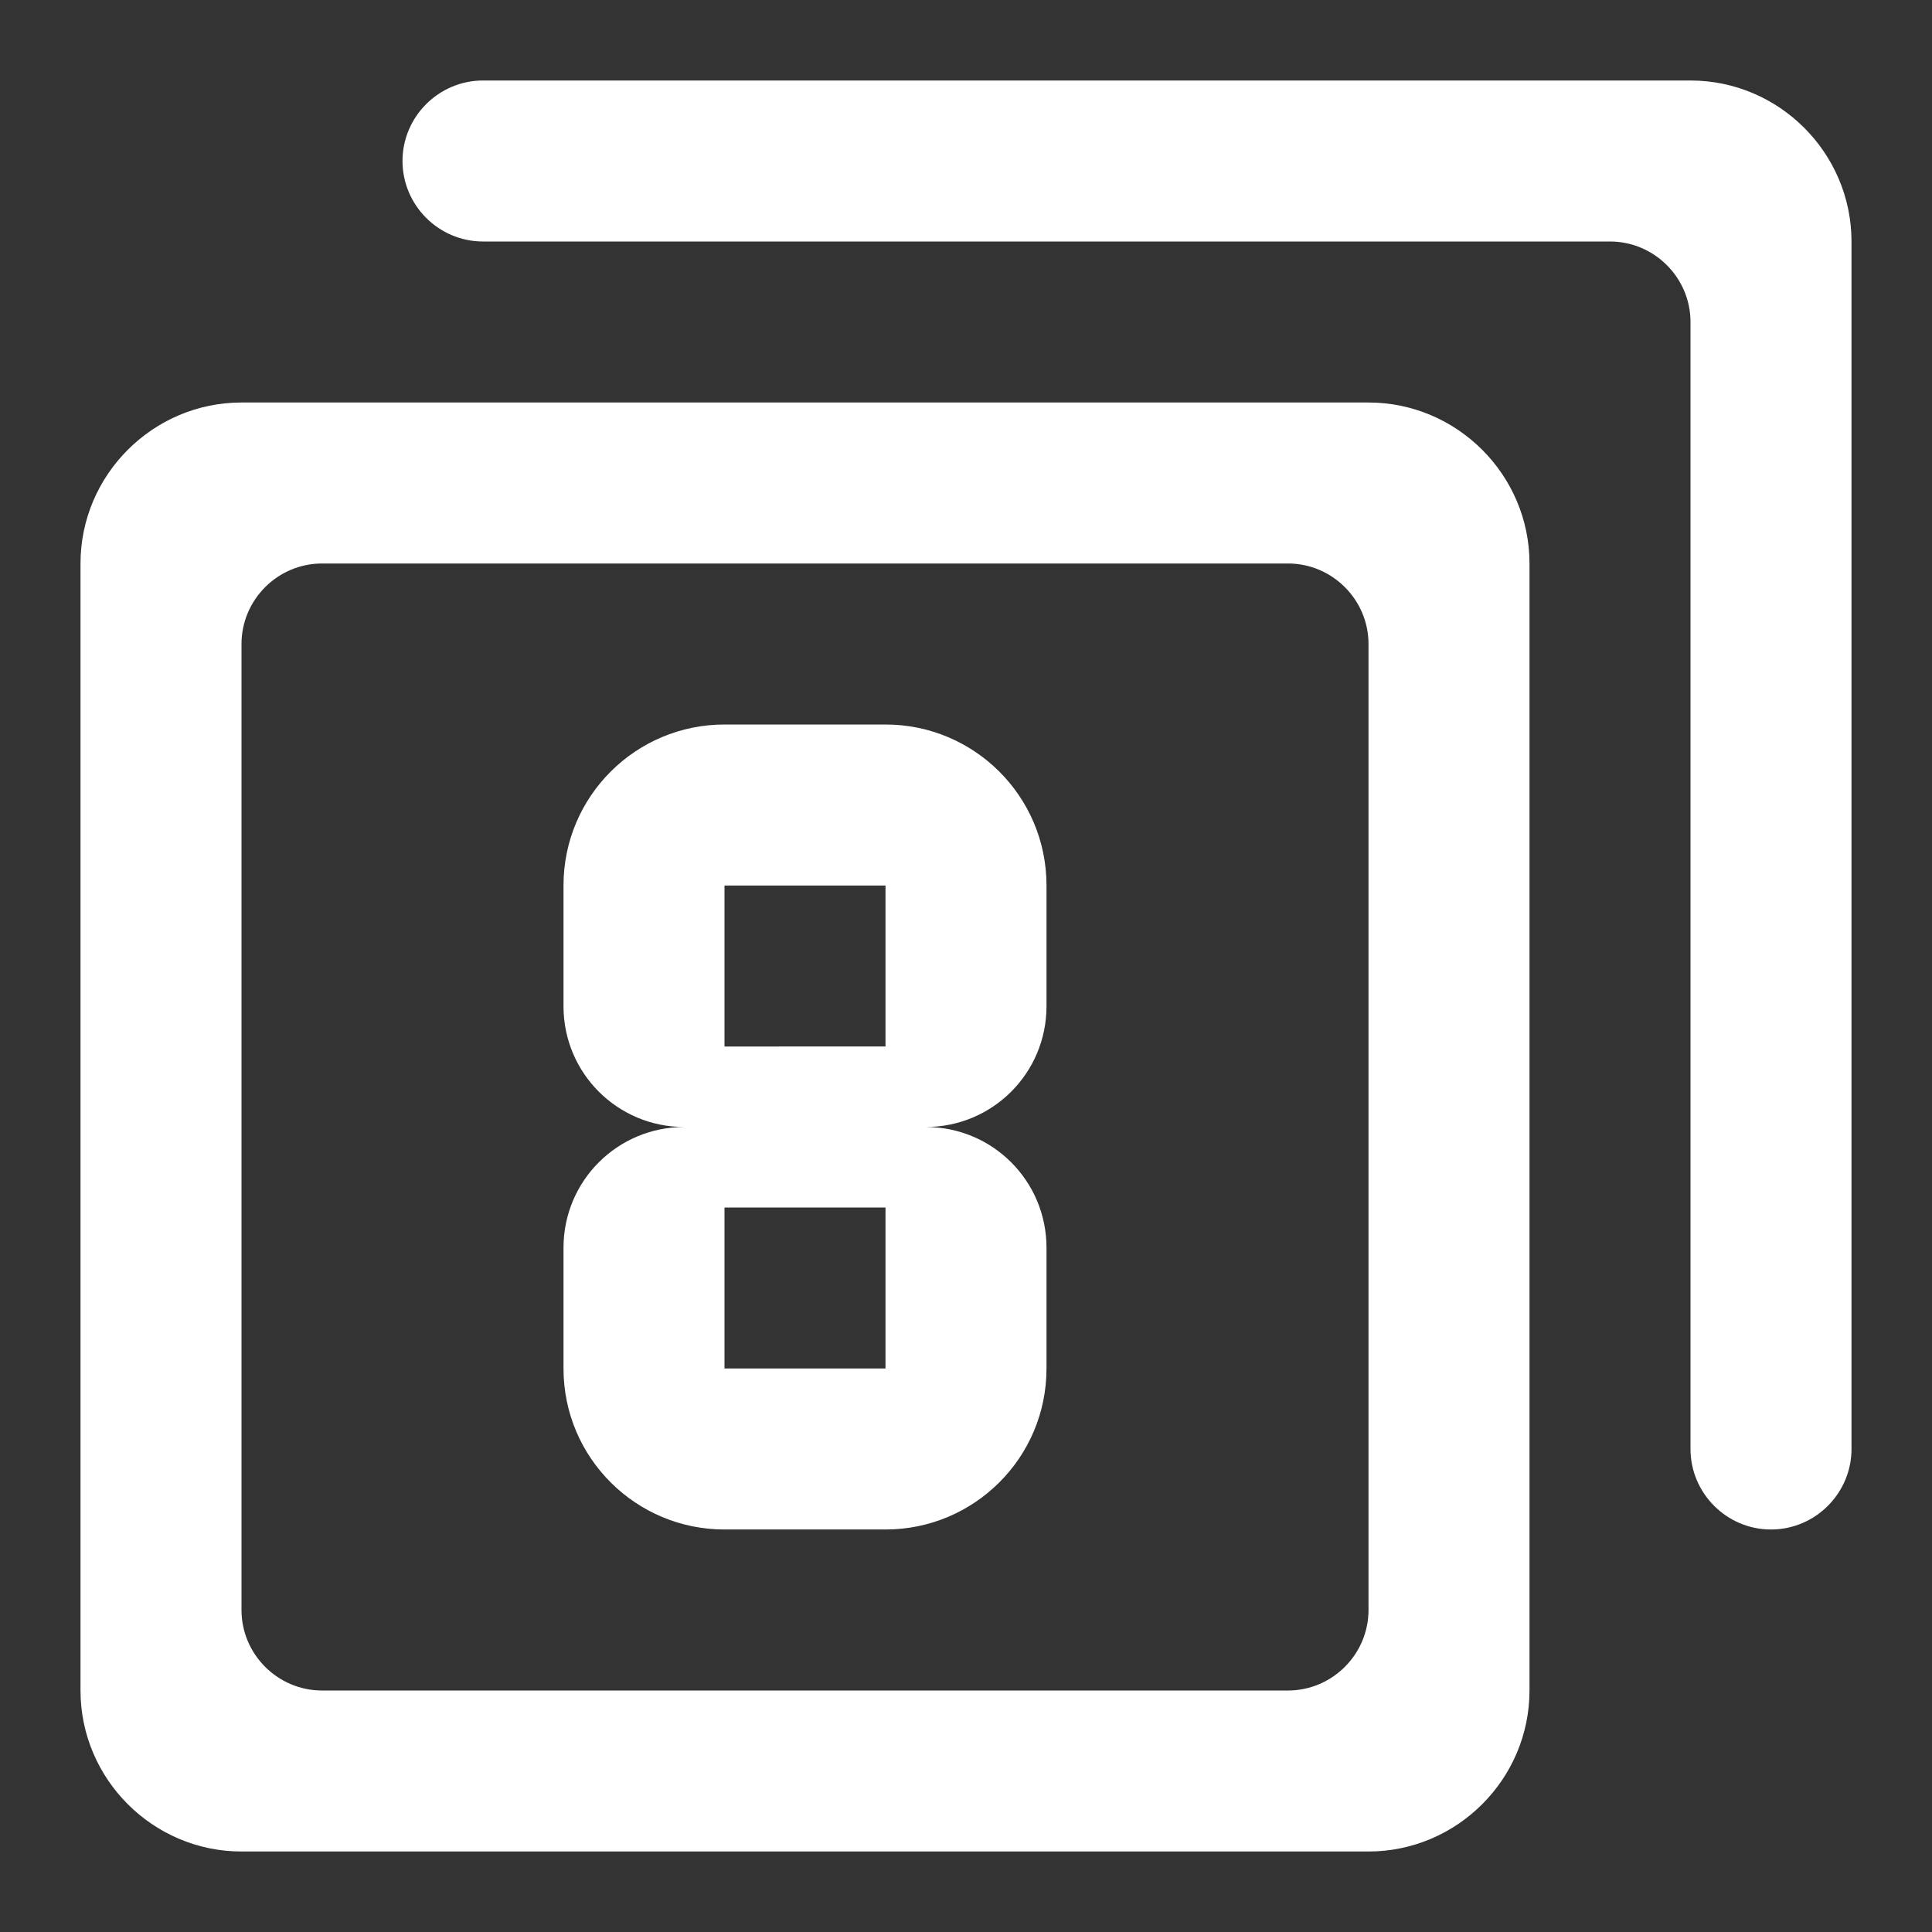 <?xml version="1.0" encoding="UTF-8" standalone="no"?>
<svg
   xmlns:dc="http://purl.org/dc/elements/1.1/"
   xmlns:cc="http://creativecommons.org/ns#"
   xmlns:rdf="http://www.w3.org/1999/02/22-rdf-syntax-ns#"
   xmlns:svg="http://www.w3.org/2000/svg"
   xmlns="http://www.w3.org/2000/svg"
   xmlns:sodipodi="http://sodipodi.sourceforge.net/DTD/sodipodi-0.dtd"
   xmlns:inkscape="http://www.inkscape.org/namespaces/inkscape"
   height="24"
   viewBox="0 0 24 24"
   width="24"
   version="1.1"
   id="svg4"
   sodipodi:docname="depth16to8 (copy).svg"
   inkscape:version="1.0.2 (e86c870879, 2021-01-15)">
  <rect x="0" y="0" width="24" height="24" fill="#333333" stroke="none"/>
  <defs
     id="defs8" />
  <sodipodi:namedview
     pagecolor="#ffffff"
     bordercolor="#666666"
     borderopacity="1"
     objecttolerance="10"
     gridtolerance="10"
     guidetolerance="10"
     inkscape:pageopacity="0"
     inkscape:pageshadow="2"
     inkscape:window-width="1908"
     inkscape:window-height="1031"
     id="namedview6"
     showgrid="false"
     inkscape:zoom="42"
     inkscape:cx="12"
     inkscape:cy="12"
     inkscape:window-x="8"
     inkscape:window-y="1109"
     inkscape:window-maximized="0"
     inkscape:current-layer="svg4" />
  <path fill="white"
     d="m 22,19 c 0.55,0 1,-0.45 1,-1 V 3 C 23,1.9 22.1,1 21,1 H 6 C 5.45,1 5,1.45 5,2 5,2.55 5.45,3 6,3 h 14 c 0.55,0 1,0.45 1,1 v 14 c 0,0.55 0.45,1 1,1 z M 3,23 h 14 c 1.1,0 2,-0.9 2,-2 V 7 C 19,5.9 18.1,5 17,5 H 3 C 1.9,5 1,5.9 1,7 v 14 c 0,1.1 0.9,2 2,2 z M 4,7 h 12 c 0.55,0 1,0.45 1,1 v 12 c 0,0.55 -0.45,1 -1,1 H 4 C 3.45,21 3,20.55 3,20 V 8 C 3,7.45 3.45,7 4,7 Z m 7,2 H 9 C 7.9,9 7,9.89 7,11 v 1.5 C 7,13.33 7.67,14 8.5,14 7.67,14 7,14.67 7,15.5 V 17 c 0,1.11 0.9,2 2,2 h 2 c 1.1,0 2,-0.89 2,-2 V 15.5 C 13,14.67 12.33,14 11.5,14 12.33,14 13,13.33 13,12.5 V 11 C 13,9.89 12.1,9 11,9 Z m 0,8 H 9 v -2 h 2 z m 0,-4 H 9 v -2 h 2 z"
     id="path2" />
</svg>
